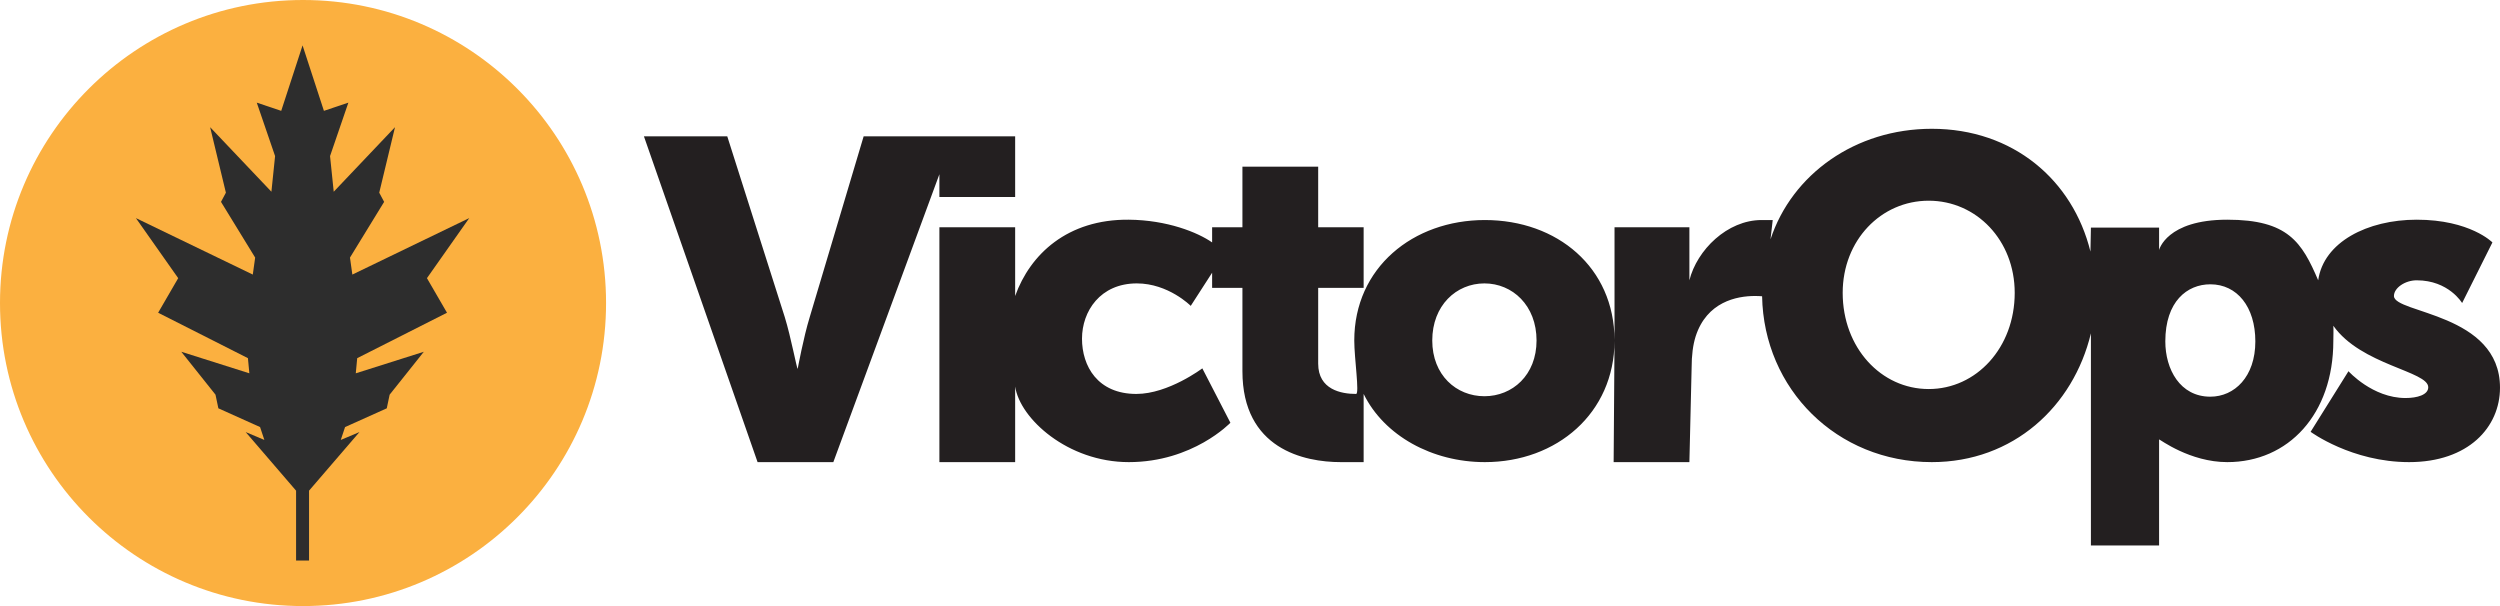 <?xml version="1.0" encoding="UTF-8"?>
<svg width="330px" height="80px" viewBox="0 0 330 80" version="1.1" xmlns="http://www.w3.org/2000/svg" xmlns:xlink="http://www.w3.org/1999/xlink">
    <!-- Generator: Sketch 46.2 (44496) - http://www.bohemiancoding.com/sketch -->
    <title>vo-logo</title>
    <desc>Created with Sketch.</desc>
    <defs></defs>
    <g id="horizontal" stroke="none" stroke-width="1" fill="none" fill-rule="evenodd">
        <g id="vo-logo">
            <path d="M291.764,52.362 C287.763,52.362 285.822,48.742 285.822,45.064 C285.822,39.783 288.706,37.528 291.764,37.528 C295.293,37.528 297.705,40.495 297.705,45.064 C297.705,49.751 294.941,52.362 291.764,52.362 L291.764,52.362 Z M254.589,51.353 C248.294,51.353 243.234,45.894 243.234,38.656 C243.234,31.714 248.294,26.493 254.589,26.493 C260.882,26.493 265.942,31.714 265.942,38.656 C265.942,45.894 260.882,51.353 254.589,51.353 L254.589,51.353 Z M195.941,52.302 C192.235,52.302 189.058,49.514 189.058,44.945 C189.058,40.317 192.235,37.409 195.941,37.409 C199.647,37.409 202.824,40.317 202.824,44.945 C202.824,49.514 199.647,52.302 195.941,52.302 L195.941,52.302 Z M319,37 C323.236,37 325,40 325,40 L329,32 C329,32 326.06,29 319,29 C312.503,29 306.71,31.957 306,37 C303.851,31.978 302.033,29 294,29 C285.967,29 285,33 285,33 C285,33 285,32.015 285,30.045 L276,30.045 L275.939,33.209 C273.62,23.774 265.733,17 255,17 C244.888,17 236.533,23.013 233.706,31.597 L234,29.045 C234,29.045 233.118,29.045 232.53,29.045 C228,29.045 223.997,33 223,37 C223,37 223,34.667 223,30 L213.117,30 L213.117,44.883 C213.083,35.306 205.568,29.045 196,29.045 C186.528,29.045 178.764,35.334 178.764,44.945 C178.764,47.3 179.471,52 179.001,52 C177.059,52 174,51.441 174,48 L174,38 L180,38 L180,30 L174,30 L174,22 L164,22 L164,30 L160,30 L160,32 C158.098,30.674 154.069,29.045 149,29 C140.919,28.929 135.978,33.553 134,39.071 L134,30 L124,30 L124,61 L134,61 L134,51.026 C134.637,55.272 140.949,61 149,61 C157.471,61 162.413,55.803 162.413,55.803 L158.707,48.623 C158.707,48.623 154.235,52 150,52 C144.882,52 142.824,48.326 142.824,44.707 C142.824,41.088 145.235,37.409 150.059,37.409 C154.236,37.409 157.178,40.376 157.178,40.376 L160,36 L160,38 L164,38 L164,49 C164,59.264 172.15,61 176.973,61 C178.62,61 180.076,61 180,61 L180,52 C182.715,57.524 189.056,61 196,61 C205.51,61 213.083,54.524 213.117,45.007 L213,61 L223,61 L223.294,48.564 C223.294,46.903 223.47,45.539 223.823,44.41 C225.294,39.842 229.235,39.071 231.646,39.071 C232.003,39.071 232.319,39.087 232.597,39.107 C232.819,51.35 242.447,61 255,61 C265.733,61 273.681,53.668 276,44 L276,72 L285,72 C285,62.665 285,57.999 285,58 C285.118,58 289.058,61 294,61 C302.059,61 308,54.677 308,45.007 C308,44.42 308.04,43.563 308,43 C311.662,48.201 320.529,48.989 320.529,51.116 C320.529,52.124 319.058,52.539 317.529,52.539 C313.175,52.539 310,49 310,49 L305,57 C305,57 310.413,61 318,61 C325.825,61 330,56.396 330,51.174 C330,41.326 316,41.385 316,39.071 C316,38.003 317.472,37 319,37 Z M124,26 L134,26 L134,18 L114,18 L106.883,41.86 C106.06,44.53 105.295,48.684 105.295,48.684 C105.178,48.684 104.413,44.53 103.59,41.86 L96,18 L85,18 L100,61 L110,61 L124,23 L124,26 Z" id="typeface" fill="#231F20"></path>
            <g id="mark">
                <path d="M80,40 C80,62.092 62.09,80 39.999,80 C17.909,80 0,62.092 0,40 C0,17.909 17.909,0 39.999,0 C62.09,0 80,17.909 80,40 Z" id="circle" fill="#FBB040"></path>
                <polygon id="oakleaf" fill="#2D2D2D" points="59.003 41.281 56.357 36.717 61.939 28.789 46.51 36.243 46.197 34.001 50.705 26.646 50.059 25.435 52.14 16.788 44.052 25.308 43.566 20.603 45.985 13.548 42.757 14.632 39.938 5.992 37.121 14.632 33.893 13.548 36.311 20.603 35.826 25.308 27.737 16.788 29.818 25.435 29.172 26.646 33.681 34.001 33.368 36.243 17.939 28.789 23.522 36.717 20.874 41.281 32.726 47.278 32.915 49.277 23.93 46.432 28.447 52.099 28.824 53.898 34.33 56.373 34.895 58.072 32.428 57.031 39.082 64.767 39.082 73.992 40.794 73.992 40.794 64.767 47.449 57.031 44.982 58.072 45.548 56.373 51.054 53.898 51.431 52.099 55.946 46.432 46.963 49.277 47.151 47.278"></polygon>
            </g>
        </g>
    </g>
</svg>